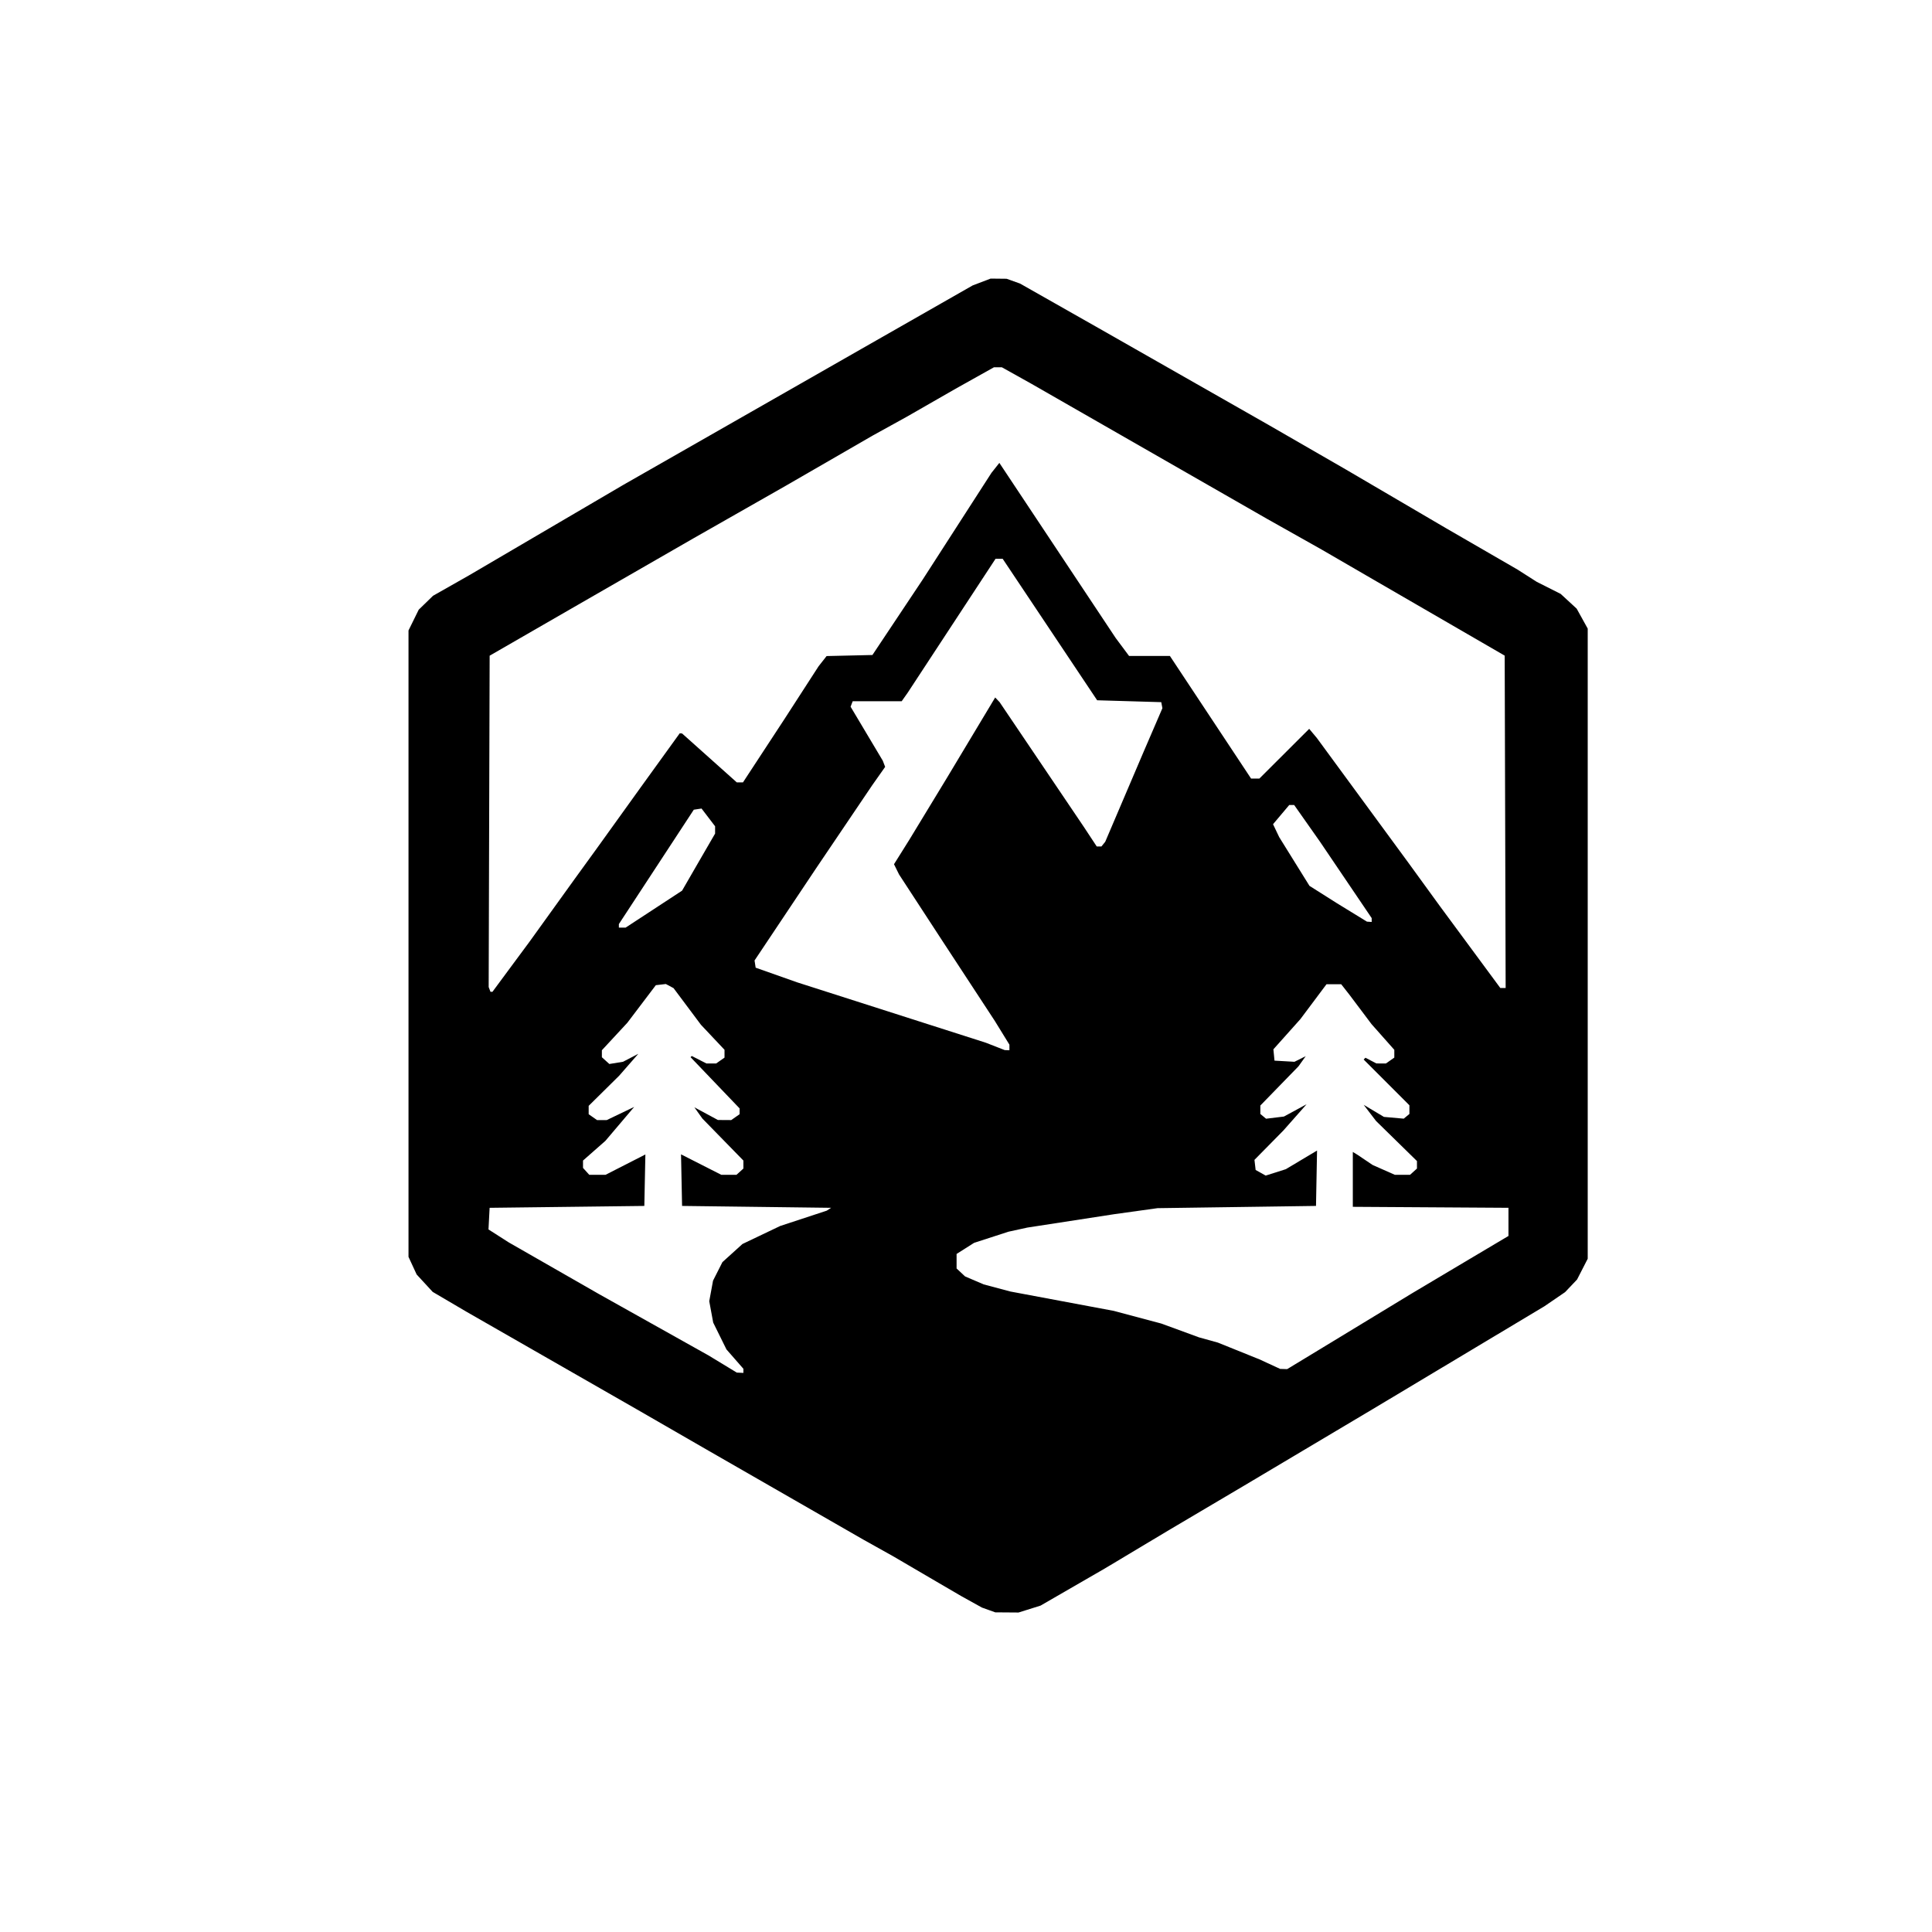 <?xml version="1.0" encoding="UTF-8" standalone="no"?>
<!-- Created with Inkscape (http://www.inkscape.org/) -->

<svg
   version="1.1"
   id="svg1"
   width="1024"
   height="1024"
   viewBox="0 0 1024 1024"
   sodipodi:docname="Outline_Black.png"
   xmlns:inkscape="http://www.inkscape.org/namespaces/inkscape"
   xmlns:sodipodi="http://sodipodi.sourceforge.net/DTD/sodipodi-0.dtd"
   xmlns="http://www.w3.org/2000/svg"
   xmlns:svg="http://www.w3.org/2000/svg">
  <defs
     id="defs1" />
  <sodipodi:namedview
     id="namedview1"
     pagecolor="#ffffff"
     bordercolor="#000000"
     borderopacity="0.25"
     inkscape:showpageshadow="2"
     inkscape:pageopacity="0.0"
     inkscape:pagecheckerboard="0"
     inkscape:deskcolor="#d1d1d1" />
  <g
     inkscape:groupmode="layer"
     inkscape:label="Image"
     id="g1">
    <path
       style="fill:#000000"
       d="m 523.983,853.309 -3.534,-1.264 -5.466,-3.032 -5.466,-3.032 -6,-3.503 -6,-3.503 -12.081,-7.071 -12.081,-7.071 -7.919,-4.422 -7.919,-4.422 -41,-23.552 -41,-23.552 -19,-10.954 -19,-10.954 -45,-25.782 -45,-25.782 -9.089,-5.34 -9.089,-5.34 -4.25,-4.611 -4.25,-4.611 -2.161,-4.676 -2.161,-4.676 v -166 -166 l 2.707,-5.505 2.707,-5.505 3.793,-3.688 3.793,-3.688 9.5,-5.39 9.5,-5.39 41,-24.042 41,-24.042 63,-35.975 63,-35.975 29.5,-16.836 29.5,-16.836 4.761,-1.815 4.761,-1.815 4.239,0.044 4.239,0.044 3.564,1.274 3.564,1.274 20.936,11.875 20.936,11.875 45,25.628 45,25.628 20.5,11.82 20.5,11.82 26.5,15.532 26.5,15.532 18.887,10.926 18.887,10.926 5.113,3.264 5.113,3.264 6.334,3.192 6.334,3.192 4.236,3.905 4.236,3.905 2.93,5.288 2.93,5.288 v 167 167 l -2.819,5.5 -2.819,5.5 -3.181,3.351 -3.181,3.351 -5.5,3.759 -5.5,3.759 -45,26.957 -45,26.957 -34.5,20.527 -34.5,20.527 -20,11.829 -20,11.829 -17,10.177 -17,10.177 -17,9.82 -17,9.82 -5.839,1.83 -5.839,1.83 -6.161,-0.044 -6.161,-0.044 z M 394.017,726.572 v -1.089 l -4.491,-5.133 -4.491,-5.133 -3.512,-7.107 -3.512,-7.107 -1.048,-5.67 -1.048,-5.67 1.007,-5.447 1.007,-5.447 2.488,-4.911 2.488,-4.911 5.305,-4.802 5.305,-4.802 10,-4.775 10,-4.775 12.331,-4.057 12.331,-4.057 1.169,-0.759 1.169,-0.759 -39.5,-0.5 -39.5,-0.5 -0.278,-13.67 -0.278,-13.67 10.667,5.42 10.667,5.42 h 4.031 4.031 l 1.829,-1.655 1.829,-1.655 v -2.123 -2.123 l -10.86,-11.121 -10.86,-11.121 -2.125,-2.984 -2.125,-2.984 6.235,3.36 6.235,3.36 3.527,0.023 3.527,0.023 2.223,-1.557 2.223,-1.557 v -1.535 -1.535 l -12.997,-13.578 -12.997,-13.578 0.315,-0.315 0.315,-0.315 3.893,1.985 3.893,1.985 h 2.566 2.566 l 2.223,-1.557 2.223,-1.557 v -2.072 -2.072 l -6.25,-6.634 -6.25,-6.634 -7.254,-9.705 -7.254,-9.705 -2.045,-1.095 -2.045,-1.095 -2.654,0.312 -2.654,0.312 -7.547,9.959 -7.547,9.959 -6.75,7.281 -6.75,7.281 v 1.855 1.855 l 1.977,1.79 1.977,1.79 3.629,-0.589 3.629,-0.589 4.049,-2.11 4.049,-2.11 -5.081,5.815 -5.081,5.815 -8.074,7.977 -8.074,7.977 v 2.217 2.217 l 2.223,1.557 2.223,1.557 h 2.556 2.556 l 7.28,-3.489 7.28,-3.489 -7.629,8.992 -7.629,8.992 -5.929,5.219 -5.929,5.219 v 1.949 1.949 l 1.655,1.829 1.655,1.829 h 4.32 4.32 l 10.552,-5.387 10.552,-5.387 -0.277,13.637 -0.277,13.637 -41,0.5 -41,0.5 -0.299,5.731 -0.299,5.731 5.355,3.426 5.355,3.426 23.944,13.713 23.944,13.713 29,16.241 29,16.241 7.5,4.553 7.5,4.553 1.75,0.087 1.75,0.087 z m 297.855,-6.761 9.645,-5.85 23.5,-14.277 23.5,-14.277 15.5,-9.223 15.5,-9.223 10,-5.94 10,-5.94 v -7.461 -7.461 l -41.25,-0.261 -41.25,-0.261 v -14.548 -14.548 l 1.25,0.767 1.25,0.767 4,2.694 4,2.694 5.874,2.598 5.874,2.598 h 4.047 4.047 l 1.829,-1.655 1.829,-1.655 v -1.987 -1.987 l -10.833,-10.608 -10.833,-10.608 -3.286,-4.294 -3.286,-4.294 5.369,3.204 5.369,3.204 5.248,0.464 5.248,0.464 1.502,-1.246 1.502,-1.246 v -2.296 -2.296 l -12.124,-12.124 -12.124,-12.124 0.475,-0.475 0.475,-0.475 2.899,1.512 2.899,1.512 2.527,0.006 2.527,0.006 2.223,-1.557 2.223,-1.557 v -2.059 -2.059 l -6.03,-6.802 -6.03,-6.802 -5.89,-7.832 -5.89,-7.832 -2.156,-2.75 -2.155,-2.75 h -3.895 -3.895 l -6.924,9.25 -6.924,9.25 -7.148,8 -7.148,8 0.293,3 0.293,3 5.289,0.304 5.289,0.304 2.982,-1.487 2.982,-1.487 -1.913,2.684 -1.913,2.684 -10.108,10.392 -10.108,10.392 v 2.236 2.236 l 1.518,1.26 1.518,1.26 4.732,-0.577 4.732,-0.577 6,-3.255 6,-3.255 -6.138,6.944 -6.138,6.944 -7.675,7.793 -7.675,7.793 0.312,2.675 0.312,2.675 2.667,1.49 2.667,1.49 5.333,-1.694 5.333,-1.694 8.276,-4.939 8.276,-4.939 -0.276,14.674 -0.276,14.674 -42,0.594 -42,0.594 -11.5,1.602 -11.5,1.602 -23,3.544 -23,3.544 -5,1.093 -5,1.093 -9.111,2.954 -9.111,2.954 -4.639,2.942 -4.639,2.942 v 3.848 3.848 l 2.25,2.107 2.25,2.107 4.941,2.113 4.941,2.113 7.059,1.883 7.059,1.883 27.426,5.138 27.426,5.138 12.574,3.353 12.574,3.353 10,3.663 10,3.663 5,1.388 5,1.388 11,4.436 11,4.436 5.5,2.536 5.5,2.536 1.855,0.058 1.855,0.058 z M 535.017,555.179 v -1.482 l -3.859,-6.268 -3.859,-6.268 -13.891,-21.21 -13.891,-21.21 -11.5,-17.634 -11.5,-17.634 -1.338,-2.708 -1.338,-2.708 4.04,-6.448 4.04,-6.448 10.025,-16.5 10.025,-16.5 12.747,-21.24 12.747,-21.24 1.178,1.24 1.178,1.24 22.28,33 22.28,33 3.461,5.25 3.461,5.25 h 1.234 1.234 l 1.012,-1.25 1.012,-1.25 10.239,-24 10.239,-24 4.916,-11.404 4.916,-11.404 -0.306,-1.596 -0.306,-1.596 -16.988,-0.5 -16.988,-0.5 -25.042,-37.5 -25.042,-37.5 h -1.883 -1.883 l -23.287,35.5 -23.287,35.5 -1.585,2.25 -1.585,2.25 h -12.985 -12.985 l -0.559,1.456 -0.559,1.456 8.532,14.31 8.532,14.31 0.627,1.635 0.627,1.635 -3.417,4.849 -3.417,4.849 -14.863,22 -14.863,22 -16.331,24.455 -16.331,24.455 0.293,1.91 0.293,1.91 11,3.884 11,3.884 50,16.001 50,16.001 5,1.952 5,1.952 1.25,0.047 1.25,0.047 z m -264.196,-42.768 9.809,-13.25 11.873,-16.5 11.873,-16.5 6.158,-8.5 6.158,-8.5 11.498,-16 11.498,-16 10.29,-14.25 10.29,-14.25 0.625,0.046 0.625,0.046 14.491,12.954 14.491,12.954 h 1.648 1.648 l 10.975,-16.75 10.975,-16.75 9.051,-14 9.051,-14 2.135,-2.72 2.135,-2.72 12.143,-0.28 12.143,-0.28 13.328,-20 13.328,-20 18.229,-28.286 18.229,-28.286 2.083,-2.624 2.083,-2.624 30.831,46.409 30.831,46.409 3.541,4.75 3.541,4.75 h 10.82 10.82 l 21.518,32.5 21.518,32.5 h 2.193 2.193 l 13.207,-13.18 13.207,-13.18 2.033,2.43 2.033,2.43 24.209,33 24.209,33 8.354,11.5 8.354,11.5 16.053,21.75 16.053,21.75 h 1.413 1.413 l -0.255,-88.083 -0.255,-88.083 -34.5,-19.982 -34.5,-19.982 -14,-8.12 -14,-8.12 -14.5,-8.159 -14.5,-8.159 -62.5,-35.822 -62.5,-35.822 -7.764,-4.334 -7.764,-4.334 h -2.087 -2.087 l -10.15,5.678 -10.15,5.678 -13,7.457 -13,7.457 -9,4.97 -9,4.97 -23,13.283 -23,13.283 -24.5,13.949 -24.5,13.949 -30.5,17.549 -30.5,17.549 -23.5,13.548 -23.5,13.548 -0.258,87.817 -0.258,87.817 0.477,1.25 0.477,1.25 h 0.529 0.529 z m 75.733,-30.55 14.964,-9.8 4.882,-8.45 4.882,-8.45 3.868,-6.675 3.868,-6.675 V 439.88 437.949 l -3.59,-4.702 -3.59,-4.702 -2.056,0.308 -2.056,0.308 -19.854,30.312 -19.854,30.312 v 0.938 0.938 h 1.786 1.786 z m 380.464,5.775 v -1.025 l -13.685,-20.225 -13.685,-20.225 -6.86,-9.75 -6.86,-9.75 h -1.298 -1.298 l -4.296,5.095 -4.296,5.095 1.634,3.426 1.634,3.426 8.022,12.912 8.022,12.912 7.235,4.579 7.235,4.579 8,4.907 8,4.907 1.25,0.081 1.25,0.081 z"
       id="path1" />
  </g>
</svg>
